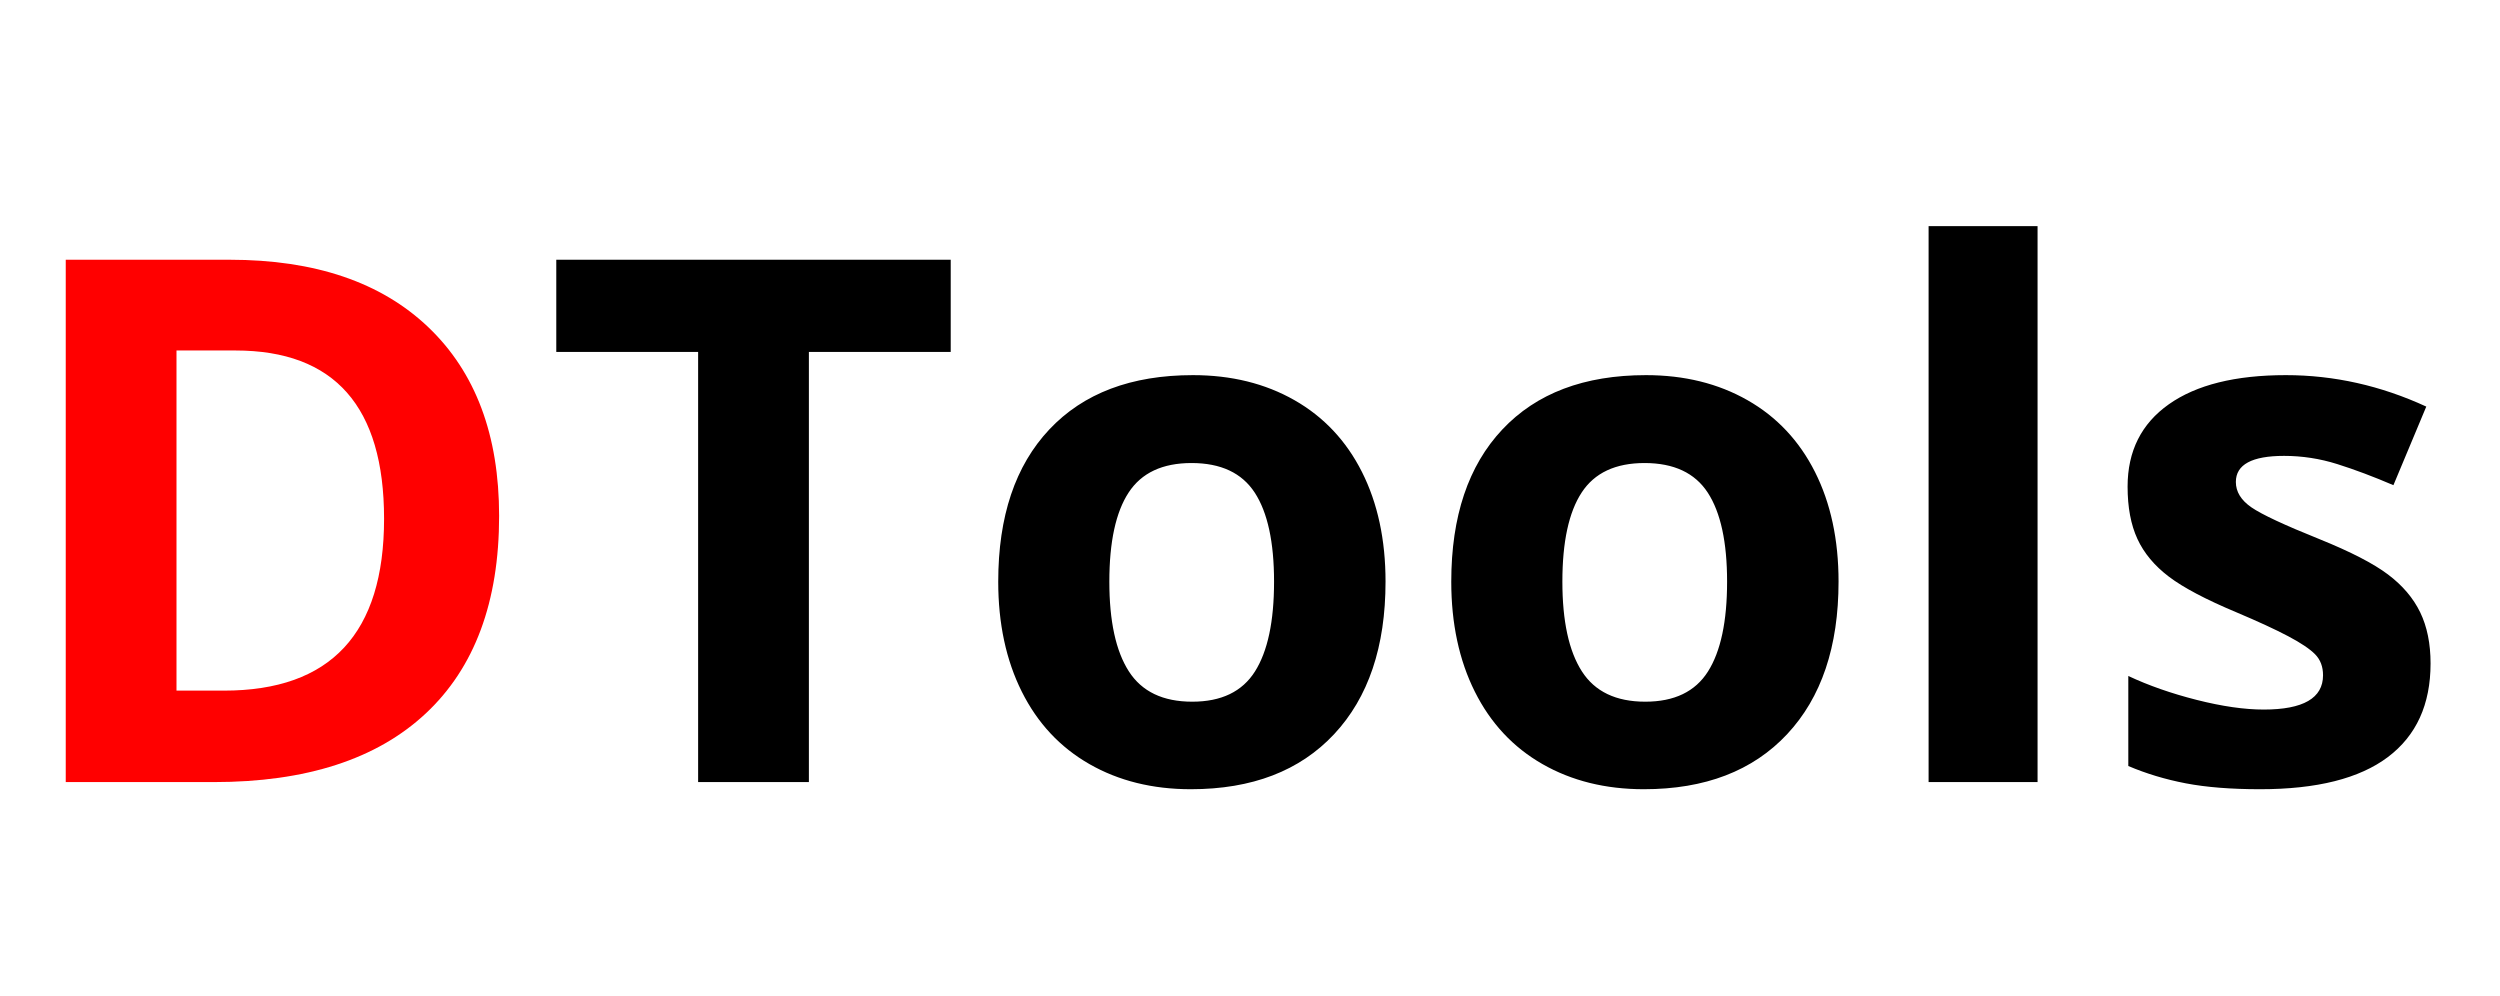 <?xml version="1.0" encoding="UTF-8" standalone="no"?>
<!-- Generator: Gravit.io -->
<svg xmlns="http://www.w3.org/2000/svg" xmlns:xlink="http://www.w3.org/1999/xlink" style="isolation:isolate" viewBox="4 7 164 65.367" width="164pt" height="65.367pt"><path d=" M 36.742 40.844 L 36.742 40.844 L 36.742 40.844 Q 36.742 49.305 31.926 53.805 L 31.926 53.805 L 31.926 53.805 Q 27.109 58.305 18.016 58.305 L 18.016 58.305 L 8.313 58.305 L 8.313 24.039 L 19.07 24.039 L 19.07 24.039 Q 27.461 24.039 32.102 28.469 L 32.102 28.469 L 32.102 28.469 Q 36.742 32.898 36.742 40.844 Z  M 29.195 41.031 L 29.195 41.031 L 29.195 41.031 Q 29.195 29.992 19.445 29.992 L 19.445 29.992 L 15.578 29.992 L 15.578 52.305 L 18.695 52.305 L 18.695 52.305 Q 29.195 52.305 29.195 41.031 Z " fill="rgb(255,0,0)"/><path d=" M 57.063 30.086 L 57.063 58.305 L 49.797 58.305 L 49.797 30.086 L 40.492 30.086 L 40.492 24.039 L 66.367 24.039 L 66.367 30.086 L 57.063 30.086 L 57.063 30.086 Z  M 76.773 45.156 L 76.773 45.156 L 76.773 45.156 Q 76.773 49.047 78.051 51.039 L 78.051 51.039 L 78.051 51.039 Q 79.328 53.031 82.211 53.031 L 82.211 53.031 L 82.211 53.031 Q 85.07 53.031 86.324 51.051 L 86.324 51.051 L 86.324 51.051 Q 87.578 49.07 87.578 45.156 L 87.578 45.156 L 87.578 45.156 Q 87.578 41.266 86.313 39.32 L 86.313 39.32 L 86.313 39.32 Q 85.047 37.375 82.164 37.375 L 82.164 37.375 L 82.164 37.375 Q 79.305 37.375 78.039 39.309 L 78.039 39.309 L 78.039 39.309 Q 76.773 41.242 76.773 45.156 Z  M 94.891 45.156 L 94.891 45.156 L 94.891 45.156 Q 94.891 51.555 91.516 55.164 L 91.516 55.164 L 91.516 55.164 Q 88.141 58.773 82.117 58.773 L 82.117 58.773 L 82.117 58.773 Q 78.344 58.773 75.461 57.121 L 75.461 57.121 L 75.461 57.121 Q 72.578 55.469 71.031 52.375 L 71.031 52.375 L 71.031 52.375 Q 69.484 49.281 69.484 45.156 L 69.484 45.156 L 69.484 45.156 Q 69.484 38.734 72.836 35.172 L 72.836 35.172 L 72.836 35.172 Q 76.188 31.609 82.258 31.609 L 82.258 31.609 L 82.258 31.609 Q 86.031 31.609 88.914 33.25 L 88.914 33.25 L 88.914 33.25 Q 91.797 34.891 93.344 37.961 L 93.344 37.961 L 93.344 37.961 Q 94.891 41.031 94.891 45.156 Z  M 106.492 45.156 L 106.492 45.156 L 106.492 45.156 Q 106.492 49.047 107.77 51.039 L 107.77 51.039 L 107.77 51.039 Q 109.047 53.031 111.93 53.031 L 111.93 53.031 L 111.93 53.031 Q 114.789 53.031 116.043 51.051 L 116.043 51.051 L 116.043 51.051 Q 117.297 49.07 117.297 45.156 L 117.297 45.156 L 117.297 45.156 Q 117.297 41.266 116.031 39.32 L 116.031 39.32 L 116.031 39.32 Q 114.766 37.375 111.883 37.375 L 111.883 37.375 L 111.883 37.375 Q 109.023 37.375 107.758 39.309 L 107.758 39.309 L 107.758 39.309 Q 106.492 41.242 106.492 45.156 Z  M 124.609 45.156 L 124.609 45.156 L 124.609 45.156 Q 124.609 51.555 121.234 55.164 L 121.234 55.164 L 121.234 55.164 Q 117.859 58.773 111.836 58.773 L 111.836 58.773 L 111.836 58.773 Q 108.063 58.773 105.18 57.121 L 105.18 57.121 L 105.18 57.121 Q 102.297 55.469 100.75 52.375 L 100.75 52.375 L 100.75 52.375 Q 99.203 49.281 99.203 45.156 L 99.203 45.156 L 99.203 45.156 Q 99.203 38.734 102.555 35.172 L 102.555 35.172 L 102.555 35.172 Q 105.906 31.609 111.977 31.609 L 111.977 31.609 L 111.977 31.609 Q 115.75 31.609 118.633 33.25 L 118.633 33.25 L 118.633 33.25 Q 121.516 34.891 123.063 37.961 L 123.063 37.961 L 123.063 37.961 Q 124.609 41.031 124.609 45.156 Z  M 137.664 21.836 L 137.664 58.305 L 130.516 58.305 L 130.516 21.836 L 137.664 21.836 L 137.664 21.836 Z  M 163.445 50.523 L 163.445 50.523 L 163.445 50.523 Q 163.445 54.555 160.645 56.664 L 160.645 56.664 L 160.645 56.664 Q 157.844 58.773 152.266 58.773 L 152.266 58.773 L 152.266 58.773 Q 149.406 58.773 147.391 58.387 L 147.391 58.387 L 147.391 58.387 Q 145.375 58 143.617 57.25 L 143.617 57.25 L 143.617 51.344 L 143.617 51.344 Q 145.609 52.281 148.105 52.914 L 148.105 52.914 L 148.105 52.914 Q 150.602 53.547 152.5 53.547 L 152.5 53.547 L 152.5 53.547 Q 156.391 53.547 156.391 51.297 L 156.391 51.297 L 156.391 51.297 Q 156.391 50.453 155.875 49.926 L 155.875 49.926 L 155.875 49.926 Q 155.359 49.398 154.094 48.73 L 154.094 48.73 L 154.094 48.73 Q 152.828 48.063 150.719 47.172 L 150.719 47.172 L 150.719 47.172 Q 147.695 45.906 146.277 44.828 L 146.277 44.828 L 146.277 44.828 Q 144.859 43.75 144.215 42.355 L 144.215 42.355 L 144.215 42.355 Q 143.57 40.961 143.57 38.922 L 143.57 38.922 L 143.57 38.922 Q 143.57 35.43 146.277 33.52 L 146.277 33.52 L 146.277 33.52 Q 148.984 31.609 153.953 31.609 L 153.953 31.609 L 153.953 31.609 Q 158.688 31.609 163.164 33.672 L 163.164 33.672 L 161.008 38.828 L 161.008 38.828 Q 159.039 37.984 157.328 37.445 L 157.328 37.445 L 157.328 37.445 Q 155.617 36.906 153.836 36.906 L 153.836 36.906 L 153.836 36.906 Q 150.672 36.906 150.672 38.617 L 150.672 38.617 L 150.672 38.617 Q 150.672 39.578 151.691 40.281 L 151.691 40.281 L 151.691 40.281 Q 152.711 40.984 156.156 42.367 L 156.156 42.367 L 156.156 42.367 Q 159.227 43.609 160.656 44.688 L 160.656 44.688 L 160.656 44.688 Q 162.086 45.766 162.766 47.172 L 162.766 47.172 L 162.766 47.172 Q 163.445 48.578 163.445 50.523 Z " fill="rgb(0,0,0)"/></svg>